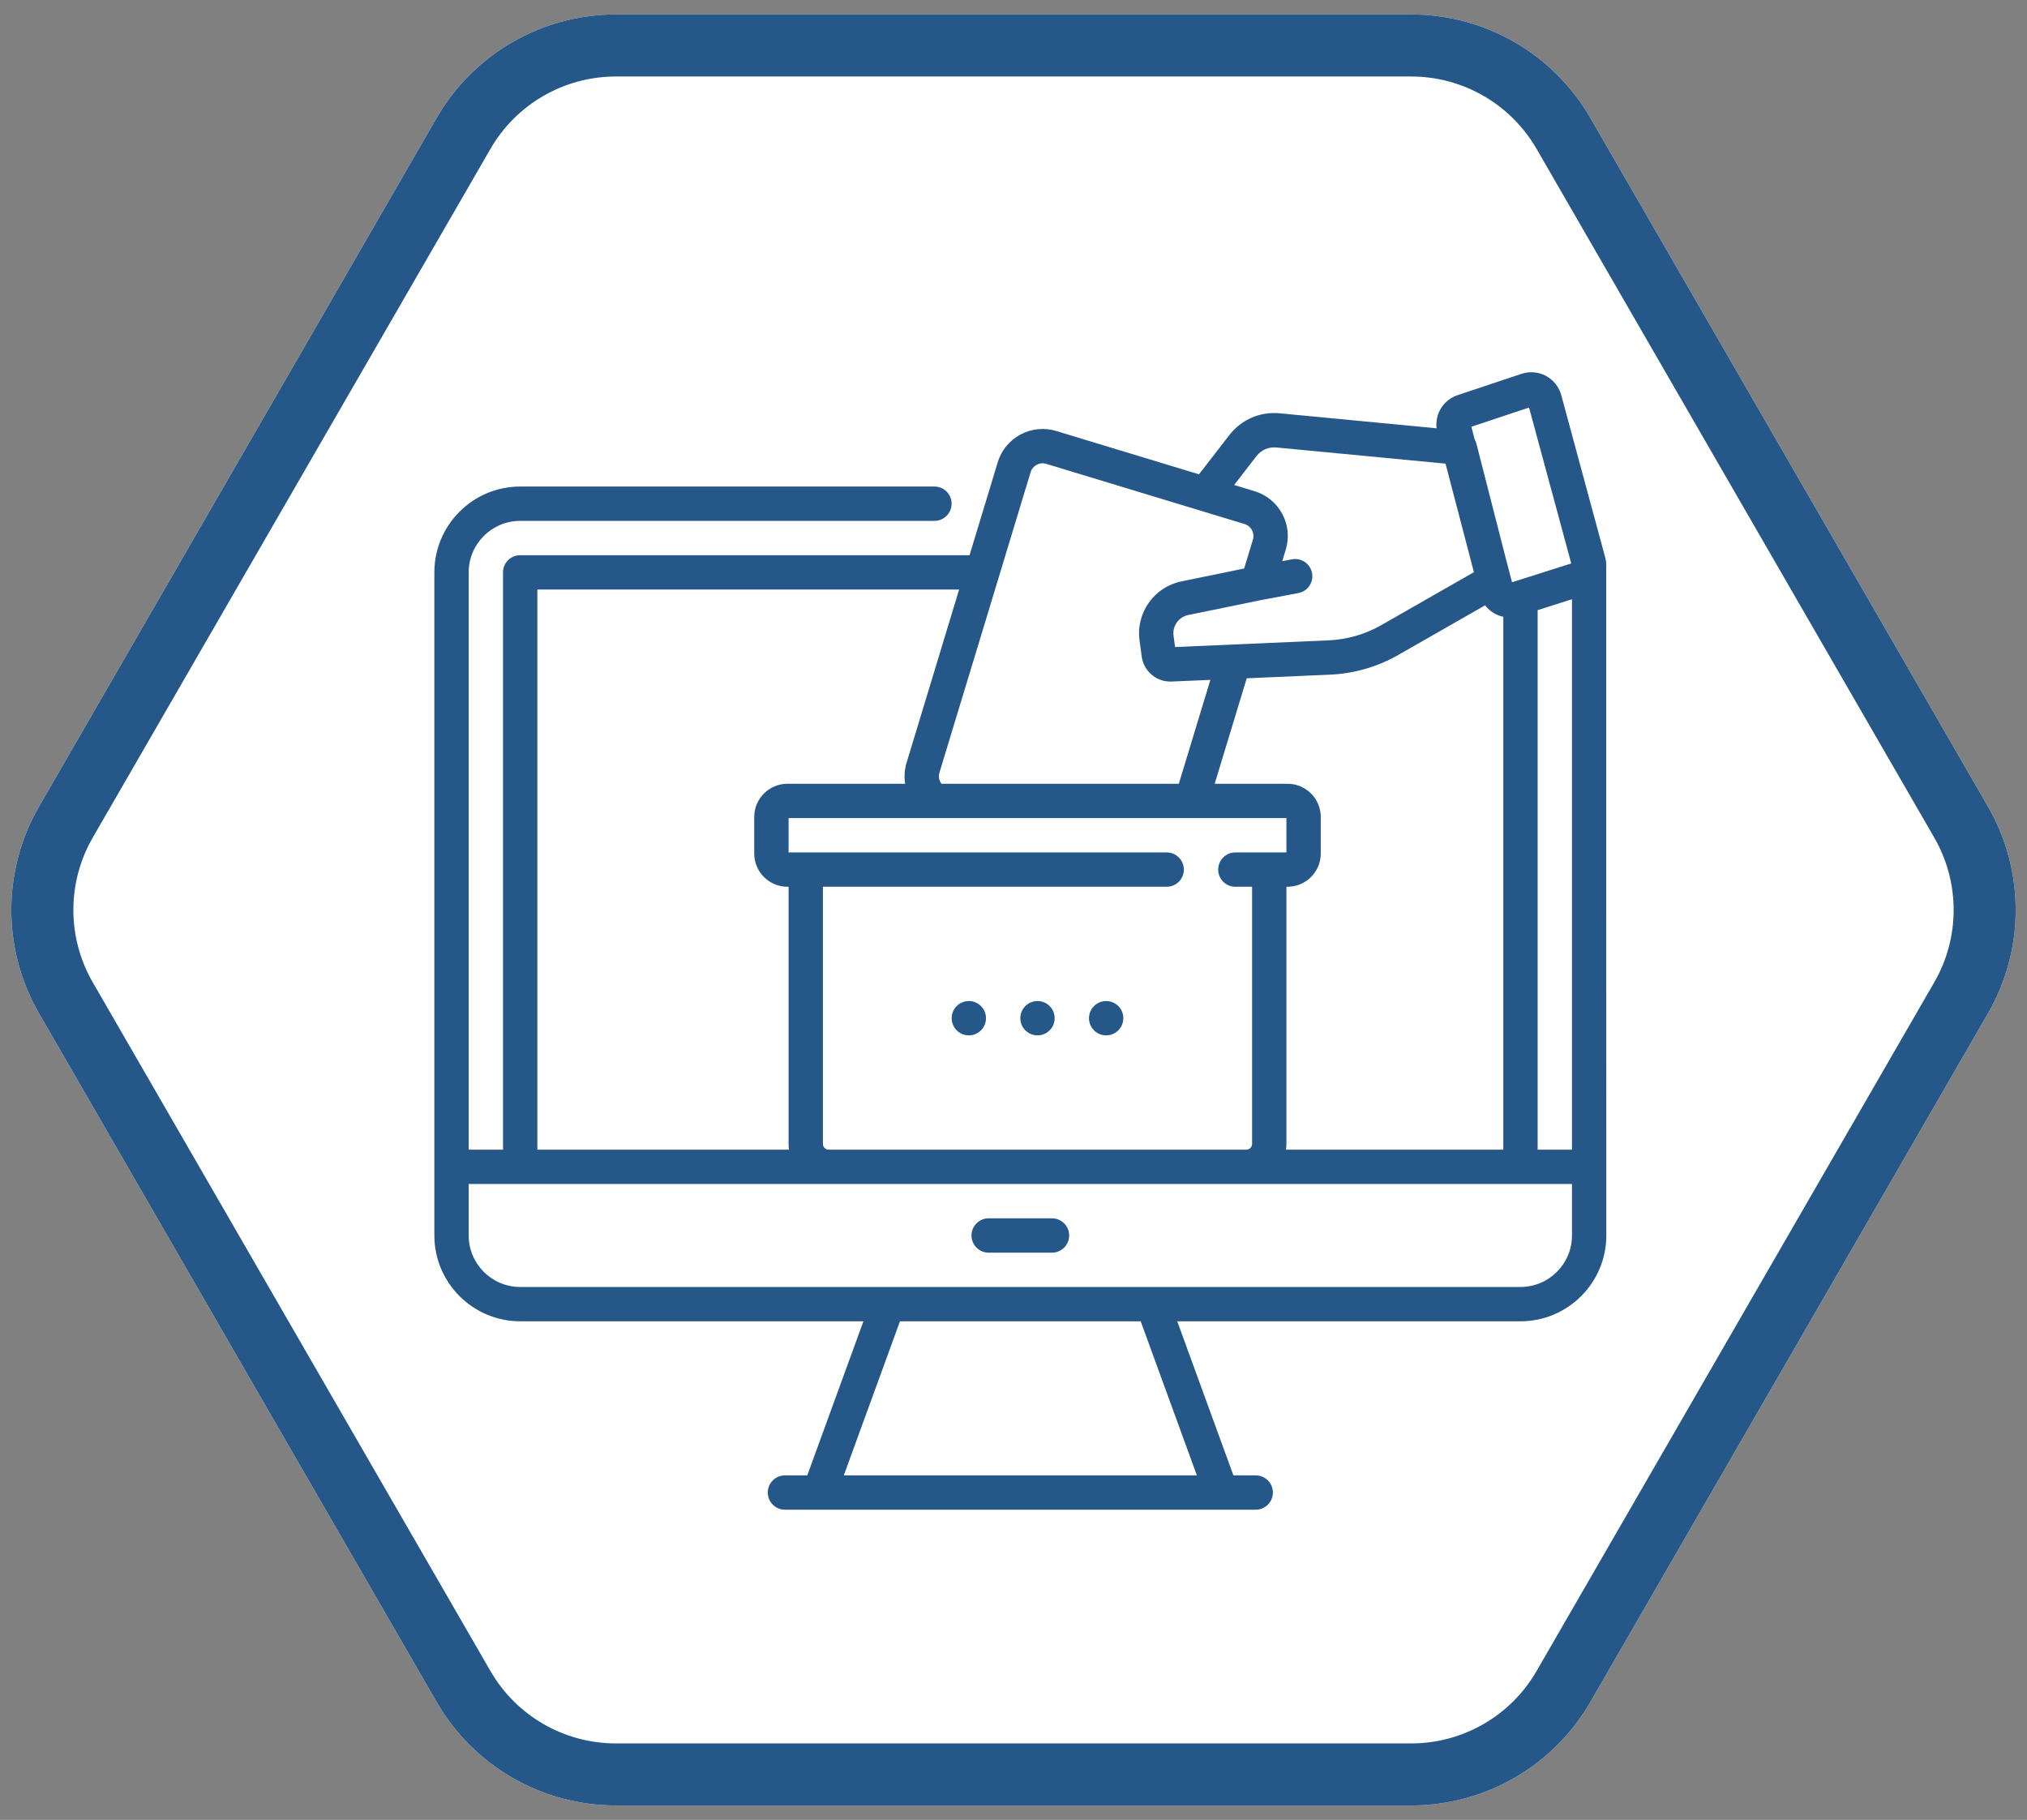 <svg width="98" height="88" viewBox="0 0 98 88" fill="none" xmlns="http://www.w3.org/2000/svg">
<rect x="0" y="0" width="98" height="88" fill="#808080" stroke="none"/>
<path d="M96.113 39C97.9 42.094 97.9 45.906 96.113 49L76.887 82.301C75.1 85.395 71.799 87.301 68.227 87.301L29.774 87.301C26.201 87.301 22.9 85.395 21.113 82.301L1.887 49C0.101 45.906 0.101 42.094 1.887 39L21.113 5.699C22.9 2.605 26.201 0.699 29.774 0.699L68.227 0.699C71.799 0.699 75.101 2.605 76.887 5.699L96.113 39Z" fill="white"/>
<path d="M47.799 60.571H50.862C51.32 60.571 51.692 60.199 51.692 59.74C51.692 59.282 51.32 58.91 50.862 58.91H47.799C47.34 58.91 46.969 59.282 46.969 59.74C46.969 60.199 47.34 60.571 47.799 60.571ZM50.16 48.404C49.702 48.404 49.33 48.776 49.33 49.234C49.33 49.693 49.702 50.064 50.16 50.064C50.619 50.064 50.99 49.693 50.99 49.234C50.99 48.776 50.619 48.404 50.16 48.404ZM46.84 48.404C46.382 48.404 46.011 48.776 46.011 49.234C46.011 49.693 46.382 50.064 46.84 50.064C47.299 50.064 47.67 49.693 47.67 49.234C47.67 48.776 47.299 48.404 46.84 48.404ZM77.656 27.465C77.668 27.299 77.654 27.129 77.609 26.959L75.483 19.107C75.375 18.71 75.106 18.372 74.745 18.177C74.383 17.983 73.952 17.947 73.562 18.076L70.467 19.108C69.786 19.335 69.371 20.014 69.455 20.71L61.866 19.984C60.925 19.894 60.018 20.287 59.439 21.034L57.967 22.935L51.061 20.839C49.869 20.478 48.602 21.154 48.239 22.348L46.875 26.846H25.15C24.692 26.846 24.32 27.218 24.32 27.676V55.59H22.66V27.676C22.66 26.303 23.777 25.186 25.15 25.186H45.178C45.636 25.186 46.008 24.814 46.008 24.356C46.008 23.897 45.636 23.526 45.178 23.526H25.15C22.862 23.526 21 25.387 21 27.676V59.74C21 62.029 22.862 63.89 25.15 63.89H41.744L39.029 71.34H37.95C37.492 71.34 37.12 71.712 37.12 72.17C37.12 72.628 37.492 73 37.95 73H60.711C61.169 73 61.541 72.628 61.541 72.17C61.541 71.712 61.169 71.34 60.711 71.34H59.632L56.917 63.89H73.511C75.799 63.89 77.661 62.029 77.661 59.74C77.661 59.673 77.651 27.528 77.656 27.465ZM73.925 19.705L75.966 27.244L73.268 28.102C73.265 28.103 73.262 28.104 73.259 28.105L73.103 28.155L72.782 26.928L71.378 21.444C71.359 21.373 71.33 21.306 71.295 21.244L71.136 20.635L73.925 19.705ZM59.726 42.878H60.535V55.314C60.535 55.466 60.411 55.59 60.259 55.59H40.062C39.91 55.59 39.785 55.466 39.785 55.314V42.878H56.406C56.865 42.878 57.236 42.507 57.236 42.048C57.236 41.59 56.865 41.218 56.406 41.218H38.126V39.558H62.195V41.218H59.726C59.268 41.218 58.896 41.59 58.896 42.048C58.896 42.507 59.268 42.878 59.726 42.878ZM62.195 55.314V42.878H62.251C63.135 42.878 63.855 42.158 63.855 41.273V39.503C63.855 38.618 63.135 37.898 62.251 37.898H58.727L60.276 32.798L64.312 32.622C65.463 32.572 66.6 32.243 67.6 31.671L71.801 29.27C71.926 29.434 72.084 29.572 72.267 29.673C72.397 29.744 72.537 29.793 72.681 29.823V55.59H62.173C62.186 55.5 62.195 55.408 62.195 55.314ZM60.751 22.05C60.98 21.756 61.337 21.602 61.708 21.637L69.887 22.418L71.172 27.331L71.258 27.668L66.777 30.23C66.005 30.671 65.127 30.925 64.239 30.963L56.812 31.287L56.738 30.738C56.675 30.272 56.986 29.834 57.446 29.739L60.962 29.018L62.772 28.677C63.222 28.593 63.519 28.159 63.434 27.708C63.349 27.258 62.916 26.961 62.465 27.046L61.994 27.135L62.164 26.573C62.34 25.995 62.279 25.383 61.995 24.85C61.71 24.317 61.234 23.927 60.656 23.751L59.667 23.451L60.751 22.05ZM49.828 22.83C49.925 22.512 50.263 22.332 50.58 22.428L58.032 24.69C58.032 24.69 58.033 24.69 58.033 24.69L60.174 25.34C60.488 25.433 60.673 25.778 60.576 26.091L60.151 27.49L57.113 28.113C55.801 28.383 54.913 29.633 55.093 30.96L55.198 31.742C55.293 32.445 55.884 32.957 56.587 32.957C56.661 32.957 58.443 32.878 58.518 32.875L56.993 37.898H45.516C45.402 37.748 45.363 37.549 45.42 37.359C45.427 37.353 49.828 22.83 49.828 22.83ZM25.98 28.506H46.371L43.832 36.877C43.728 37.218 43.709 37.566 43.762 37.898H38.07C37.185 37.898 36.465 38.618 36.465 39.503V41.273C36.465 42.158 37.185 42.878 38.07 42.878H38.126V55.314C38.126 55.408 38.135 55.5 38.148 55.59H25.98V28.506ZM57.865 71.34H40.796L43.511 63.891H55.15L57.865 71.34ZM76.001 59.74C76.001 61.114 74.884 62.23 73.511 62.23H25.15C23.777 62.23 22.66 61.114 22.66 59.74V57.251H76.001V59.74ZM76.001 55.59H74.341V29.503L76.001 28.975V55.59ZM53.48 48.404C53.022 48.404 52.65 48.776 52.65 49.234C52.65 49.693 53.022 50.064 53.48 50.064C53.939 50.064 54.31 49.693 54.31 49.234C54.31 48.776 53.939 48.404 53.48 48.404Z" fill="#255888"/>
<path fill-rule="evenodd" clip-rule="evenodd" d="M74.289 80.801L93.515 47.5C94.766 45.334 94.766 42.666 93.515 40.5L74.289 7.199C73.038 5.033 70.728 3.699 68.227 3.699L29.774 3.699C27.273 3.699 24.962 5.033 23.712 7.199L4.485 40.5C3.235 42.666 3.235 45.334 4.485 47.5L23.712 80.801C24.962 82.967 27.273 84.301 29.774 84.301L68.227 84.301C70.728 84.301 73.038 82.967 74.289 80.801ZM96.113 49C97.9 45.906 97.9 42.094 96.113 39L76.887 5.699C75.101 2.605 71.799 0.699 68.227 0.699L29.774 0.699C26.201 0.699 22.9 2.605 21.113 5.699L1.887 39C0.101 42.094 0.101 45.906 1.887 49L21.113 82.301C22.9 85.395 26.201 87.301 29.774 87.301L68.227 87.301C71.799 87.301 75.1 85.395 76.887 82.301L96.113 49Z" fill="#255888"/>
</svg>
